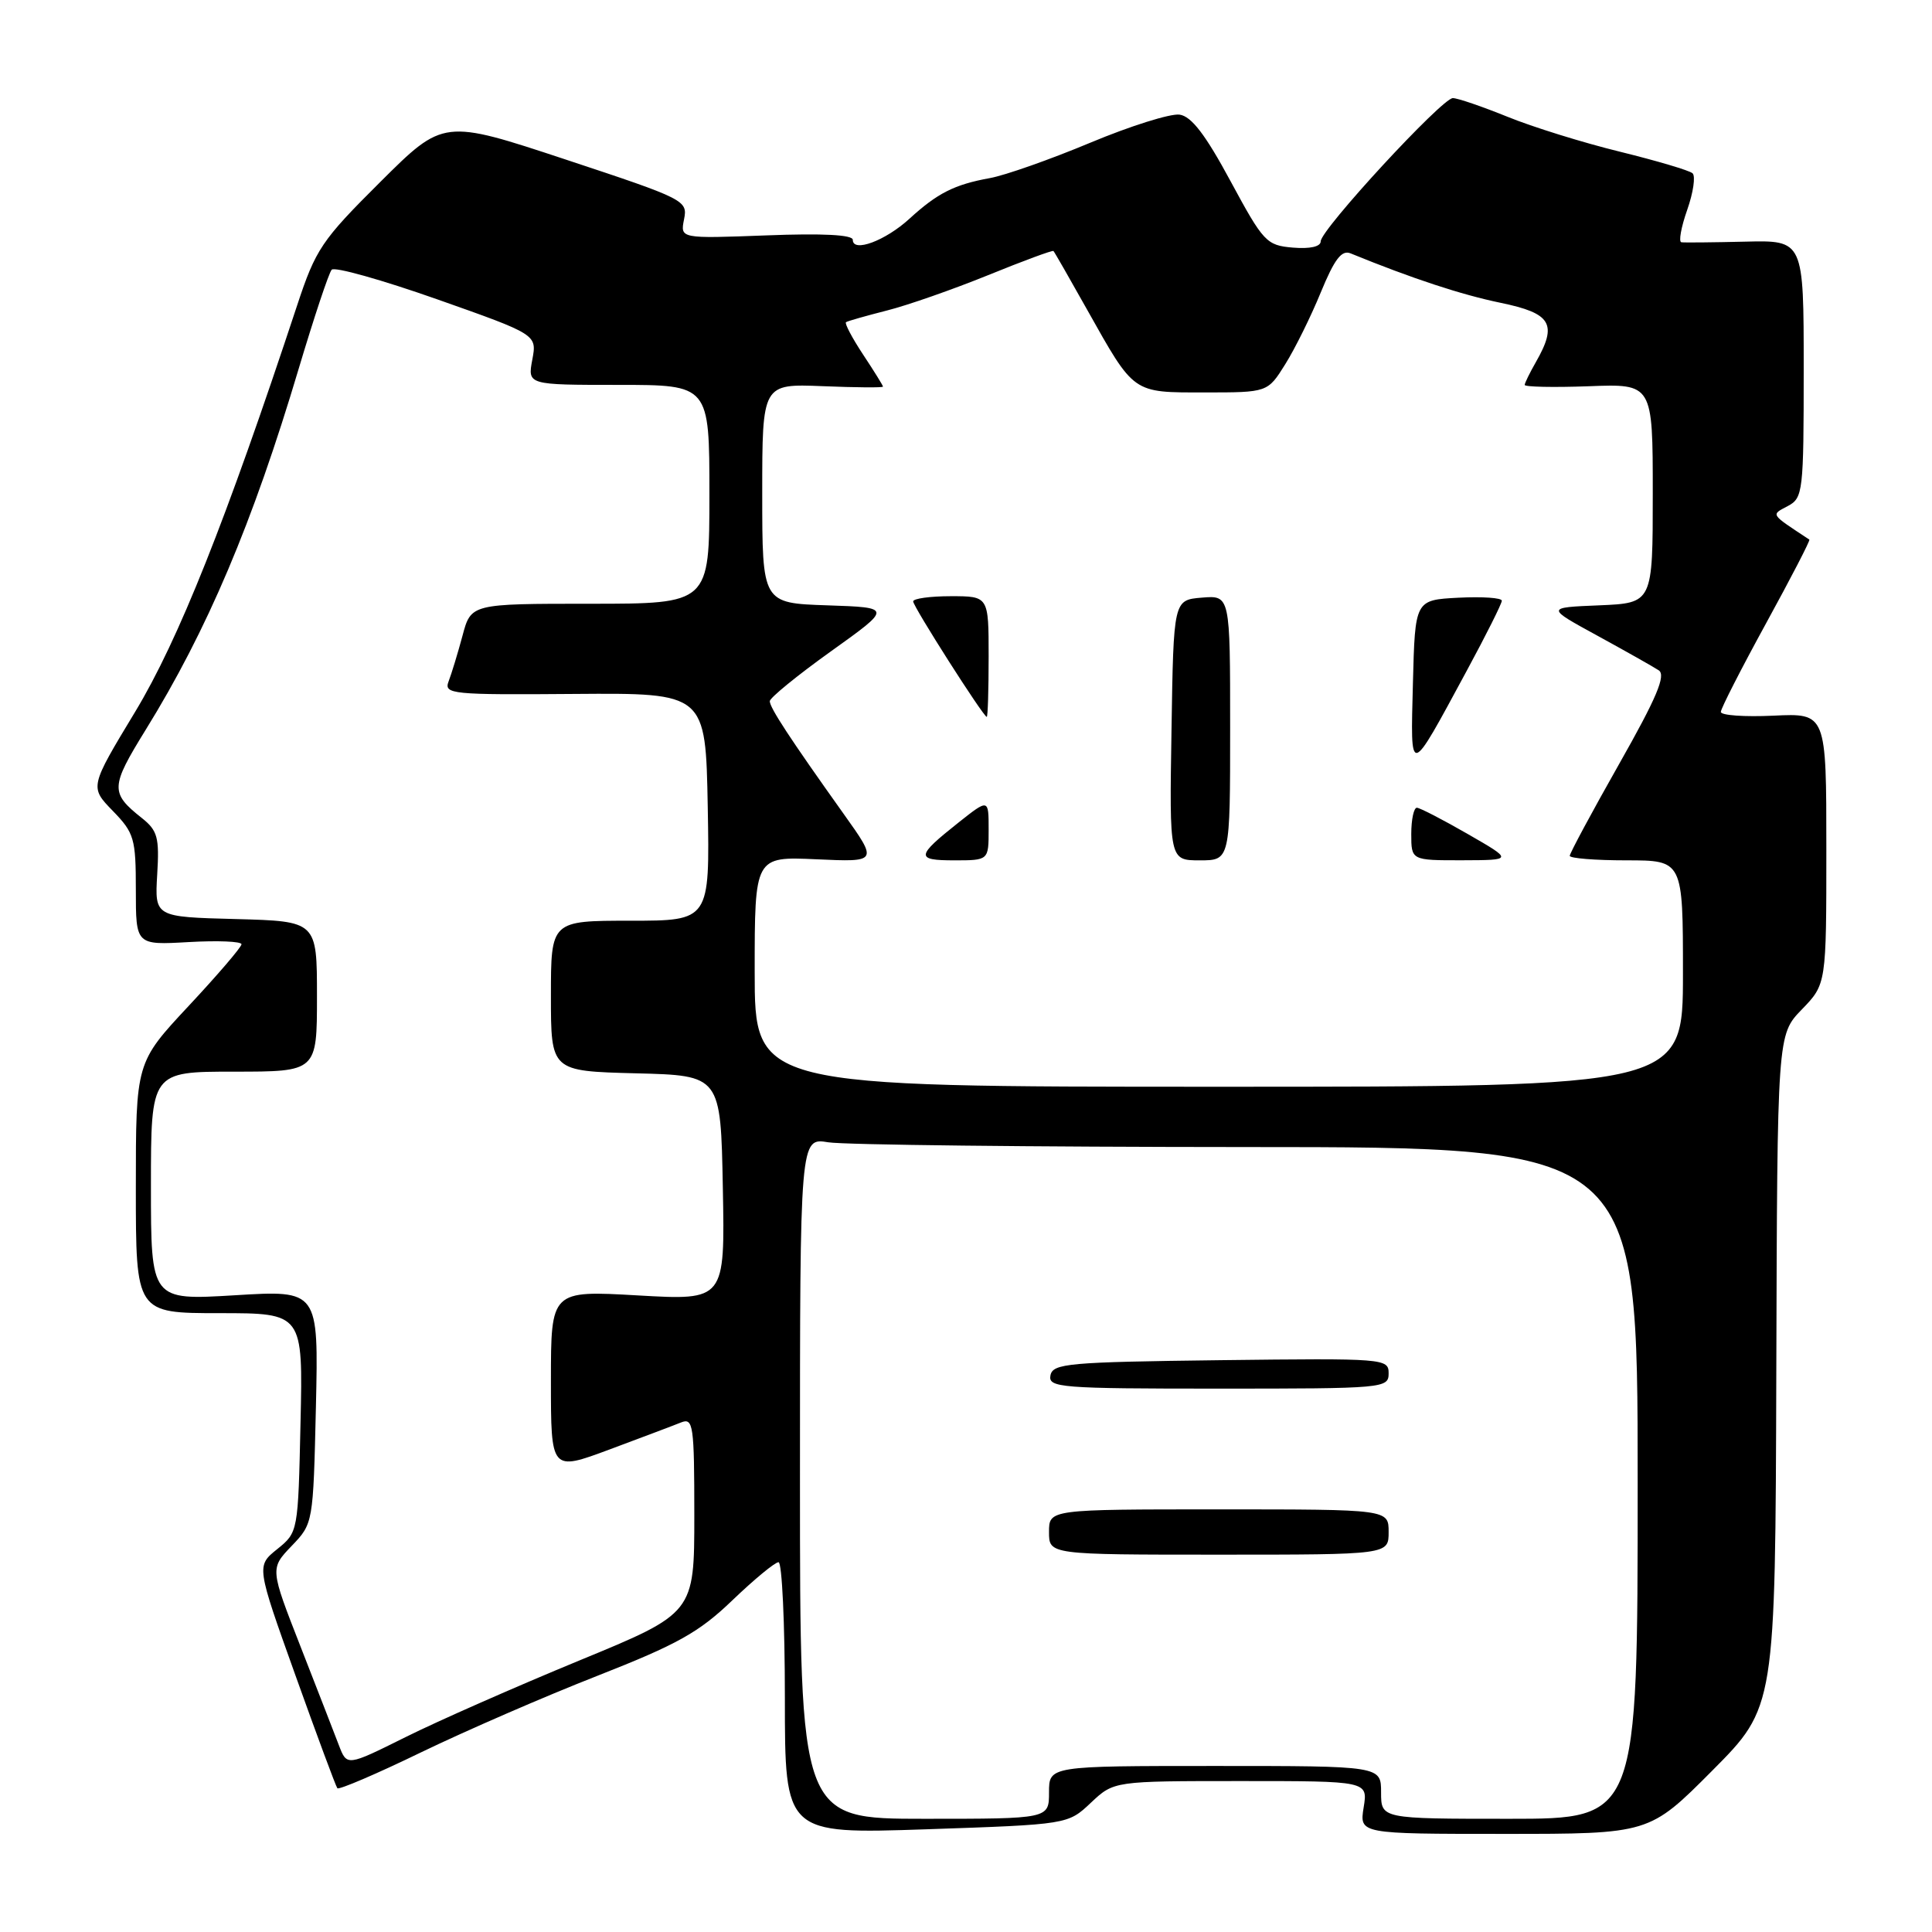 <?xml version="1.0" encoding="UTF-8" standalone="no"?>
<!DOCTYPE svg PUBLIC "-//W3C//DTD SVG 1.1//EN" "http://www.w3.org/Graphics/SVG/1.1/DTD/svg11.dtd" >
<svg xmlns="http://www.w3.org/2000/svg" xmlns:xlink="http://www.w3.org/1999/xlink" version="1.1" viewBox="0 0 256 256">
 <g >
 <path fill="currentColor"
d=" M 144.55 238.87 C 147.60 236.00 147.60 236.00 164.43 236.00 C 181.26 236.00 181.26 236.00 180.69 239.50 C 180.13 243.00 180.13 243.00 199.33 243.00 C 218.54 243.00 218.54 243.00 226.89 234.61 C 235.24 226.21 235.24 226.21 235.37 181.66 C 235.50 137.11 235.50 137.11 238.75 133.76 C 242.00 130.40 242.00 130.40 242.00 112.45 C 242.00 94.50 242.00 94.50 235.00 94.83 C 231.15 95.01 228.01 94.79 228.02 94.33 C 228.03 93.87 230.73 88.59 234.02 82.58 C 237.31 76.58 239.89 71.59 239.75 71.50 C 234.48 68.02 234.64 68.26 236.90 67.05 C 238.91 65.98 239.00 65.17 239.00 48.88 C 239.00 31.83 239.00 31.83 231.25 32.02 C 226.99 32.12 223.18 32.16 222.79 32.10 C 222.41 32.05 222.75 30.12 223.56 27.82 C 224.37 25.52 224.69 23.33 224.27 22.96 C 223.85 22.58 219.51 21.30 214.64 20.10 C 209.77 18.91 203.05 16.82 199.72 15.46 C 196.38 14.11 193.14 13.00 192.51 13.00 C 191.08 13.00 175.00 30.43 175.00 31.98 C 175.00 32.68 173.59 33.00 171.32 32.81 C 167.81 32.51 167.42 32.09 163.05 24.00 C 159.73 17.84 157.87 15.41 156.30 15.19 C 155.10 15.02 149.78 16.69 144.47 18.91 C 139.16 21.13 133.17 23.24 131.16 23.60 C 126.47 24.45 124.21 25.59 120.50 28.99 C 117.32 31.90 113.00 33.51 113.00 31.78 C 113.00 31.11 109.04 30.90 101.56 31.19 C 90.13 31.62 90.13 31.62 90.64 29.06 C 91.14 26.56 90.79 26.38 74.96 21.14 C 58.76 15.78 58.76 15.78 50.39 24.11 C 42.61 31.85 41.83 33.01 39.37 40.47 C 29.92 69.07 23.65 84.81 17.92 94.30 C 11.88 104.29 11.88 104.29 14.94 107.44 C 17.79 110.37 18.00 111.11 18.00 117.91 C 18.00 125.23 18.00 125.23 25.00 124.83 C 28.85 124.61 32.00 124.74 32.00 125.12 C 32.00 125.49 28.85 129.17 25.00 133.29 C 18.00 140.79 18.00 140.79 18.00 157.39 C 18.00 174.00 18.00 174.00 29.07 174.00 C 40.15 174.00 40.15 174.00 39.82 188.52 C 39.50 203.01 39.50 203.03 36.73 205.27 C 33.96 207.50 33.96 207.50 39.15 222.00 C 42.00 229.97 44.50 236.70 44.70 236.95 C 44.90 237.19 49.89 235.06 55.78 232.20 C 61.68 229.35 72.19 224.78 79.14 222.06 C 89.76 217.89 92.62 216.30 97.04 212.05 C 99.94 209.27 102.69 207.00 103.16 207.00 C 103.62 207.00 104.00 215.10 104.00 225.01 C 104.00 243.02 104.00 243.02 122.75 242.39 C 141.50 241.75 141.50 241.75 144.55 238.87 Z  M 106.00 195.87 C 106.00 150.74 106.00 150.74 109.75 151.36 C 111.81 151.70 136.79 151.98 165.25 151.99 C 217.00 152.00 217.00 152.00 217.00 196.50 C 217.00 241.00 217.00 241.00 200.00 241.00 C 183.00 241.00 183.00 241.00 183.00 237.50 C 183.00 234.00 183.00 234.00 161.00 234.00 C 139.00 234.00 139.00 234.00 139.00 237.50 C 139.00 241.00 139.00 241.00 122.50 241.00 C 106.00 241.00 106.00 241.00 106.00 195.87 Z  M 184.00 203.00 C 184.00 200.00 184.00 200.00 161.50 200.00 C 139.00 200.00 139.00 200.00 139.00 203.00 C 139.00 206.00 139.00 206.00 161.50 206.00 C 184.00 206.00 184.00 206.00 184.00 203.00 Z  M 184.00 181.98 C 184.00 180.01 183.49 179.97 161.76 180.23 C 141.50 180.48 139.50 180.66 139.19 182.25 C 138.88 183.87 140.47 184.00 161.43 184.00 C 183.40 184.00 184.00 183.95 184.00 181.98 Z  M 44.91 231.27 C 44.33 229.75 42.04 223.85 39.82 218.17 C 35.78 207.84 35.78 207.84 38.64 204.85 C 41.50 201.87 41.50 201.85 41.86 186.41 C 42.21 170.95 42.21 170.95 31.11 171.63 C 20.00 172.30 20.00 172.30 20.00 157.15 C 20.00 142.00 20.00 142.00 31.00 142.00 C 42.00 142.00 42.00 142.00 42.00 132.03 C 42.00 122.07 42.00 122.07 31.25 121.78 C 20.50 121.50 20.50 121.50 20.83 115.89 C 21.13 110.96 20.88 110.05 18.79 108.39 C 14.59 105.06 14.63 104.27 19.30 96.71 C 27.46 83.52 33.49 69.29 39.58 48.85 C 41.61 42.06 43.57 36.16 43.95 35.74 C 44.32 35.31 50.60 37.08 57.90 39.65 C 71.16 44.33 71.16 44.33 70.53 47.67 C 69.91 51.00 69.91 51.00 81.95 51.00 C 94.00 51.00 94.00 51.00 94.00 65.50 C 94.00 80.00 94.00 80.00 78.21 80.00 C 62.41 80.00 62.41 80.00 61.28 84.25 C 60.65 86.59 59.82 89.31 59.44 90.29 C 58.80 91.98 59.80 92.08 76.13 91.95 C 93.50 91.82 93.50 91.82 93.78 106.91 C 94.05 122.00 94.05 122.00 83.53 122.00 C 73.00 122.00 73.00 122.00 73.00 131.97 C 73.00 141.93 73.00 141.93 84.25 142.22 C 95.50 142.50 95.50 142.50 95.78 157.40 C 96.06 172.31 96.06 172.31 84.53 171.65 C 73.00 170.99 73.00 170.99 73.00 182.97 C 73.00 194.95 73.00 194.95 80.75 192.07 C 85.01 190.48 89.29 188.87 90.25 188.48 C 91.86 187.84 92.00 188.81 92.00 200.77 C 92.00 213.75 92.00 213.75 76.75 220.03 C 68.36 223.49 58.00 228.05 53.73 230.18 C 45.97 234.04 45.97 234.04 44.91 231.27 Z  M 100.00 128.74 C 100.00 113.49 100.00 113.49 108.17 113.86 C 116.34 114.23 116.34 114.23 111.80 107.86 C 104.66 97.84 102.00 93.78 102.00 92.91 C 102.00 92.47 105.65 89.49 110.11 86.30 C 118.22 80.50 118.22 80.50 109.61 80.21 C 101.00 79.92 101.00 79.92 101.00 65.38 C 101.00 50.85 101.00 50.85 109.00 51.17 C 113.40 51.35 117.00 51.38 117.00 51.23 C 117.00 51.08 115.81 49.16 114.35 46.96 C 112.90 44.76 111.89 42.84 112.10 42.69 C 112.32 42.54 114.75 41.85 117.50 41.15 C 120.25 40.46 126.29 38.34 130.93 36.46 C 135.57 34.57 139.47 33.13 139.59 33.26 C 139.72 33.39 141.72 36.88 144.03 41.00 C 150.35 52.25 150.00 52.00 159.64 52.00 C 167.97 52.00 167.97 52.00 170.31 48.25 C 171.60 46.19 173.72 41.90 175.02 38.72 C 176.82 34.35 177.77 33.09 178.95 33.57 C 187.13 36.91 193.64 39.05 198.82 40.12 C 205.58 41.52 206.41 42.91 203.50 48.00 C 202.71 49.38 202.05 50.73 202.03 51.00 C 202.01 51.27 205.82 51.35 210.50 51.18 C 219.00 50.85 219.00 50.85 219.00 65.38 C 219.00 79.91 219.00 79.91 211.91 80.21 C 204.83 80.50 204.83 80.50 211.66 84.23 C 215.42 86.29 219.08 88.35 219.79 88.82 C 220.78 89.47 219.52 92.45 214.54 101.24 C 210.94 107.59 208.00 113.07 208.00 113.40 C 208.00 113.73 211.38 114.00 215.50 114.00 C 223.00 114.00 223.00 114.00 223.00 129.00 C 223.00 144.00 223.00 144.00 161.50 144.00 C 100.00 144.00 100.00 144.00 100.00 128.74 Z  M 131.00 109.92 C 131.00 105.83 131.00 105.83 127.01 108.99 C 121.36 113.47 121.30 114.00 126.44 114.00 C 131.00 114.00 131.00 114.00 131.00 109.92 Z  M 163.00 96.44 C 163.00 78.88 163.00 78.88 159.25 79.19 C 155.50 79.50 155.50 79.50 155.23 96.75 C 154.95 114.00 154.95 114.00 158.98 114.00 C 163.00 114.00 163.00 114.00 163.00 96.44 Z  M 194.50 110.52 C 191.20 108.62 188.16 107.05 187.75 107.03 C 187.34 107.01 187.00 108.58 187.00 110.50 C 187.00 114.00 187.00 114.00 193.75 113.99 C 200.50 113.97 200.50 113.97 194.50 110.52 Z  M 194.34 88.90 C 196.90 84.17 199.00 79.98 199.00 79.60 C 199.00 79.21 196.41 79.04 193.25 79.20 C 187.50 79.50 187.50 79.50 187.22 90.50 C 186.90 103.08 186.64 103.14 194.34 88.90 Z  M 131.00 87.00 C 131.00 79.00 131.00 79.00 126.00 79.00 C 123.25 79.00 121.00 79.31 121.00 79.69 C 121.00 80.38 130.29 94.96 130.75 94.99 C 130.89 94.99 131.00 91.40 131.00 87.00 Z "/>
</g>
</svg>